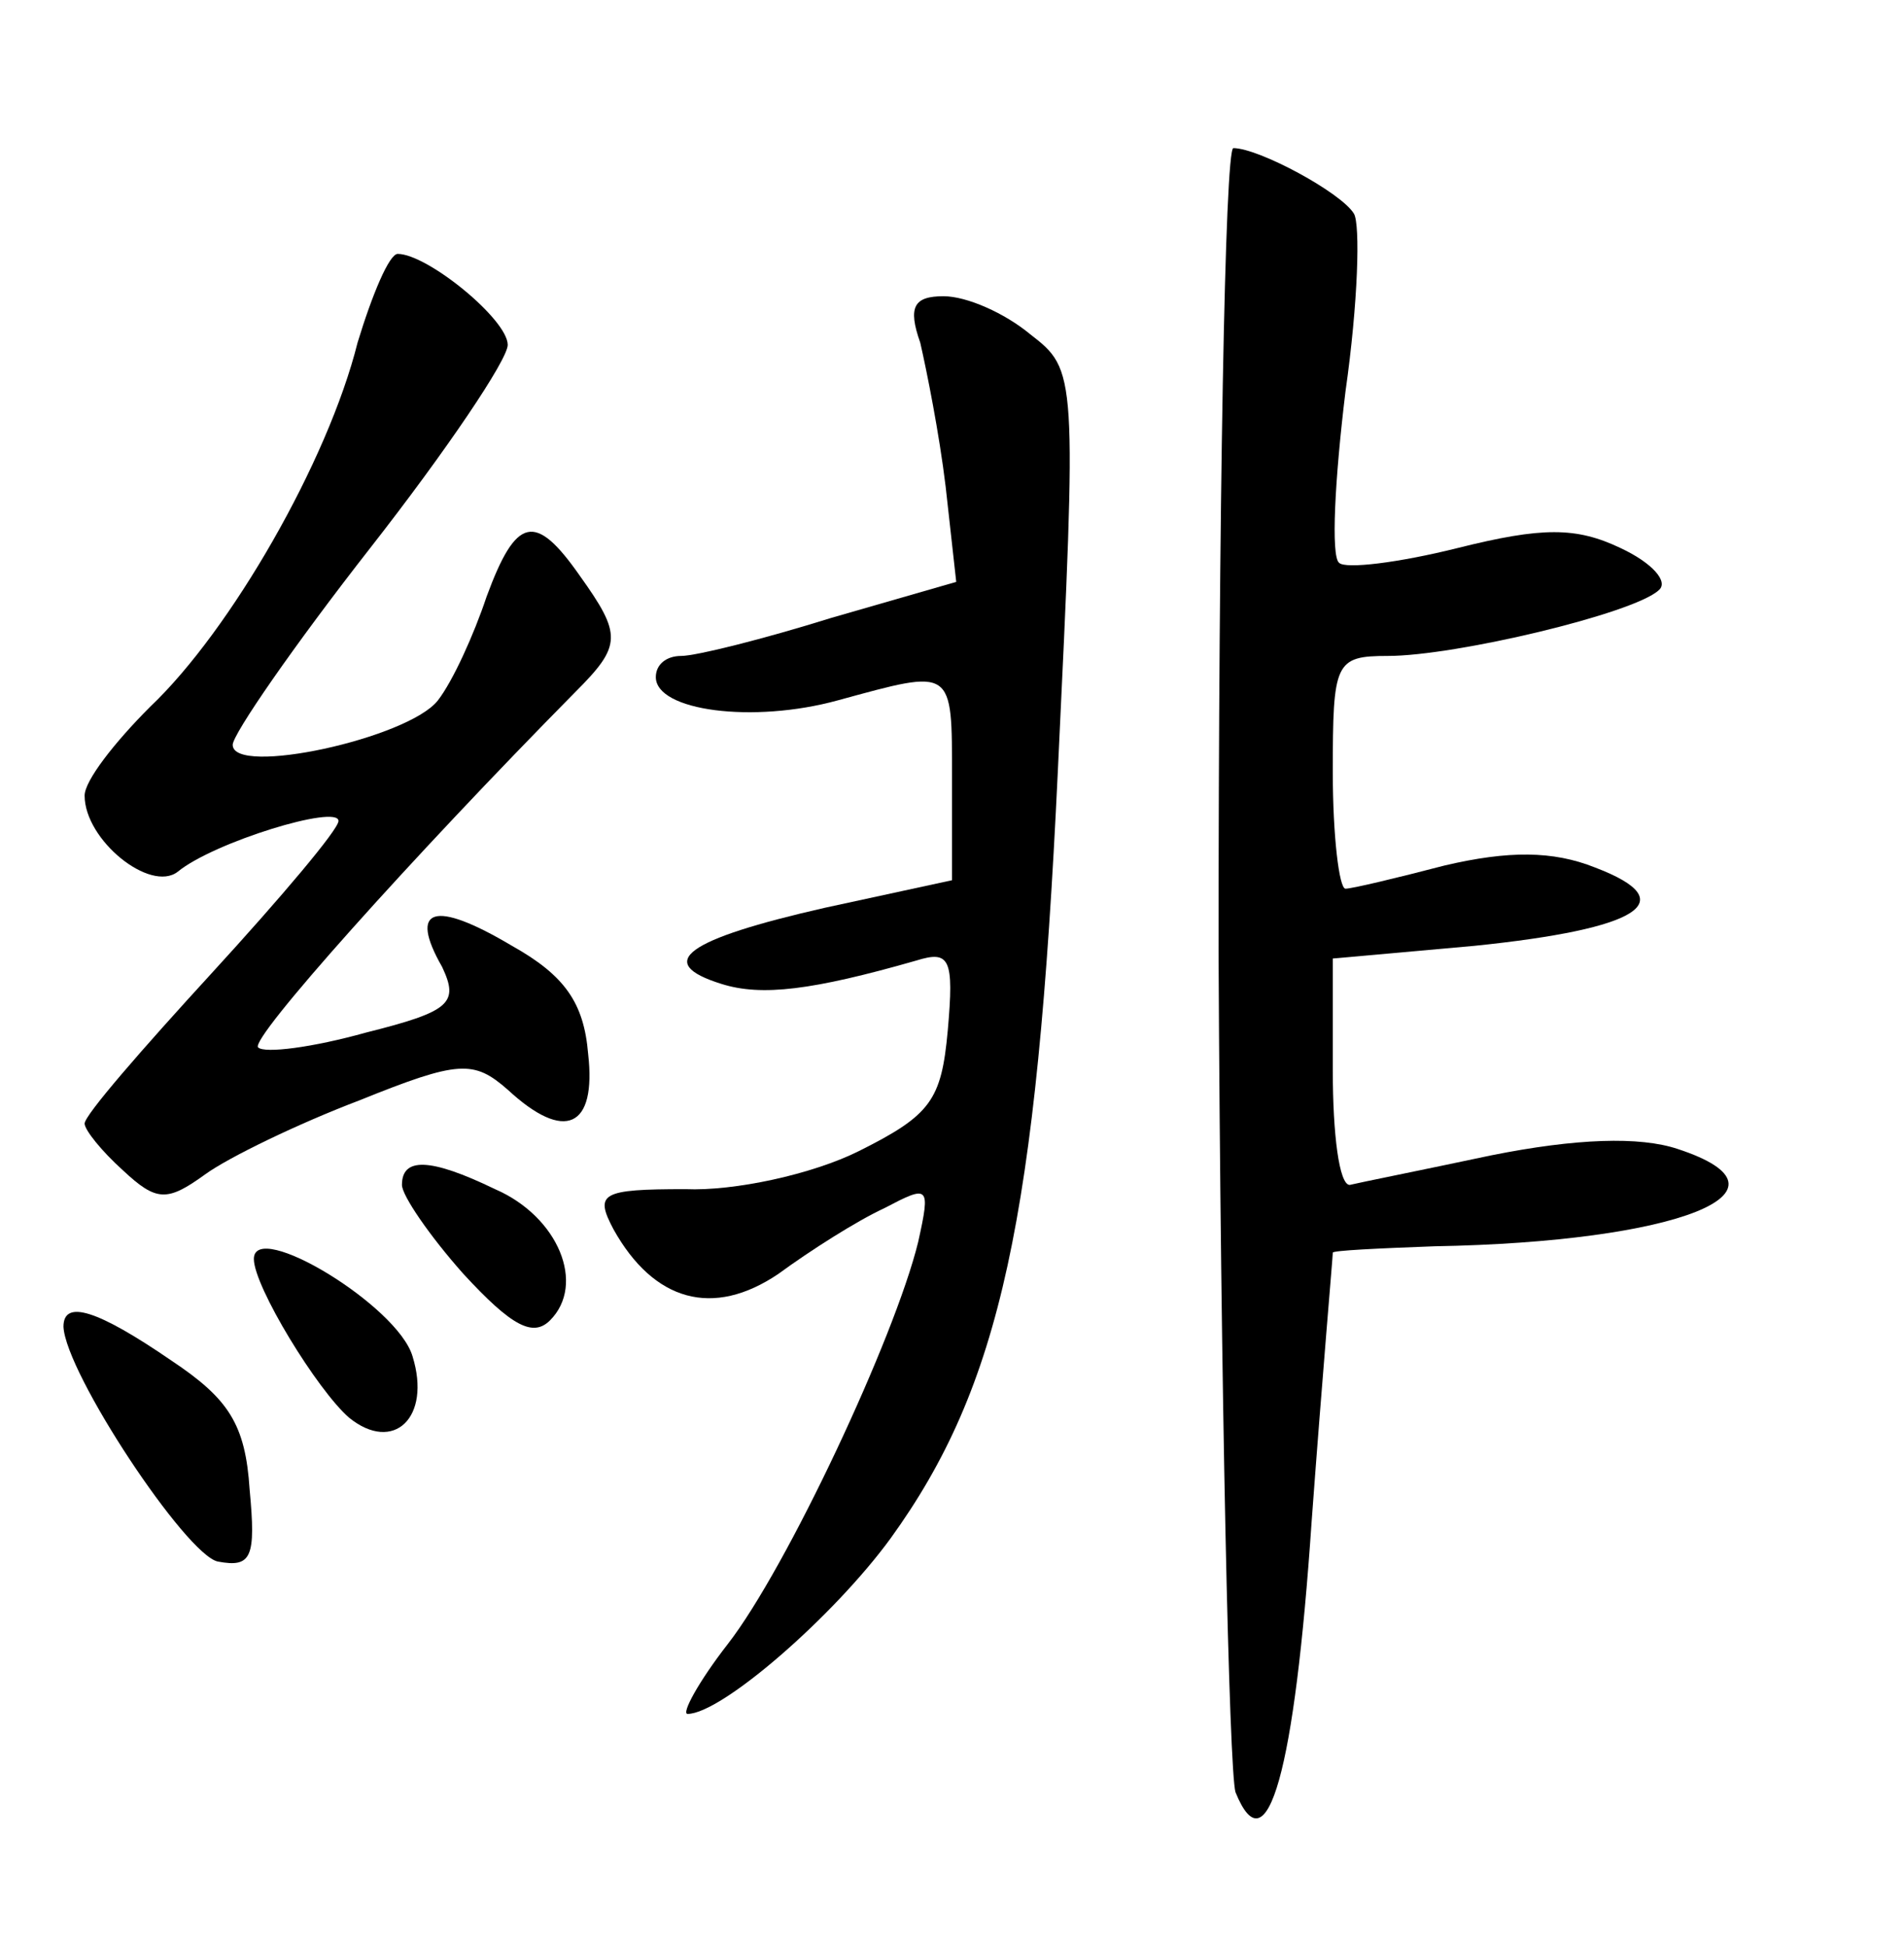 <?xml version="1.0" standalone="no"?>
<!DOCTYPE svg PUBLIC "-//W3C//DTD SVG 20010904//EN"
 "http://www.w3.org/TR/2001/REC-SVG-20010904/DTD/svg10.dtd">
<svg version="1.0" xmlns="http://www.w3.org/2000/svg"
 width="90pt" height="92pt" viewBox="0 0 90 92"
 preserveAspectRatio="xMidYMid meet">
<g transform="translate(0,92) scale(0.1,-0.1)"
fill="#000000" stroke="none">
<path d="M576 470 c1 -209 5 -387 8 -397 15 -37 28 10 36 128 5 68 10 125 10
127 0 1 21 2 48 3 115 2 176 26 115 46 -18 6 -48 5 -88 -3 -33 -7 -63 -13 -67
-14 -5 0 -8 24 -8 54 l0 53 67 6 c78 8 99 21 57 37 -20 8 -41 8 -71 1 -23 -6
-44 -11 -47 -11 -3 0 -6 25 -6 55 0 52 1 55 26 55 32 0 116 20 128 31 5 4 -3
13 -18 20 -21 10 -37 10 -77 0 -28 -7 -53 -10 -56 -7 -4 3 -2 40 3 81 6 42 7
79 4 84 -6 10 -45 31 -57 31 -4 0 -7 -171 -7 -380z"/>
<path d="M169 758 c-14 -56 -60 -136 -98 -172 -17 -17 -31 -35 -31 -42 0 -21
31 -46 44 -36 17 14 76 32 76 24 0 -4 -27 -36 -60 -72 -33 -36 -60 -67 -60
-71 0 -3 8 -13 18 -22 16 -15 21 -15 39 -2 11 8 44 24 73 35 47 19 54 19 70 5
27 -25 42 -18 38 17 -2 24 -11 37 -36 51 -37 22 -49 18 -33 -10 8 -17 4 -21
-36 -31 -25 -7 -48 -10 -51 -7 -4 4 72 89 150 168 22 22 22 27 2 55 -21 30
-30 28 -44 -10 -6 -18 -16 -40 -23 -49 -14 -18 -97 -36 -97 -21 0 5 29 47 65
93 36 46 65 89 65 96 0 12 -38 43 -52 43 -4 0 -12 -19 -19 -42z"/>
<path d="M435 758 c3 -13 9 -43 12 -68 l5 -45 -59 -17 c-32 -10 -64 -18 -71
-18 -7 0 -12 -4 -12 -10 0 -16 46 -22 86 -11 55 15 54 16 54 -37 l0 -48 -60
-13 c-66 -15 -81 -26 -49 -36 19 -6 43 -3 92 11 16 5 18 1 15 -33 -3 -33 -8
-40 -42 -57 -22 -11 -59 -19 -82 -18 -40 0 -43 -2 -34 -19 19 -34 47 -42 78
-21 15 11 37 25 50 31 21 11 22 11 16 -16 -11 -45 -62 -154 -90 -190 -14 -18
-22 -33 -19 -33 16 0 69 46 96 83 52 72 69 151 79 362 9 189 9 190 -13 207
-12 10 -30 18 -41 18 -14 0 -17 -5 -11 -22z"/>
<path d="M190 360 c0 -5 13 -24 29 -42 23 -25 33 -30 41 -22 17 17 4 49 -26
62 -31 15 -44 15 -44 2z"/>
<path d="M120 325 c0 -13 30 -62 45 -75 21 -17 39 0 30 29 -7 24 -75 65 -75
46z"/>
<path d="M30 293 c1 -22 58 -108 73 -111 16 -3 18 2 15 34 -2 31 -10 43 -37
61 -35 24 -51 29 -51 16z"/>
</g>
</svg>
